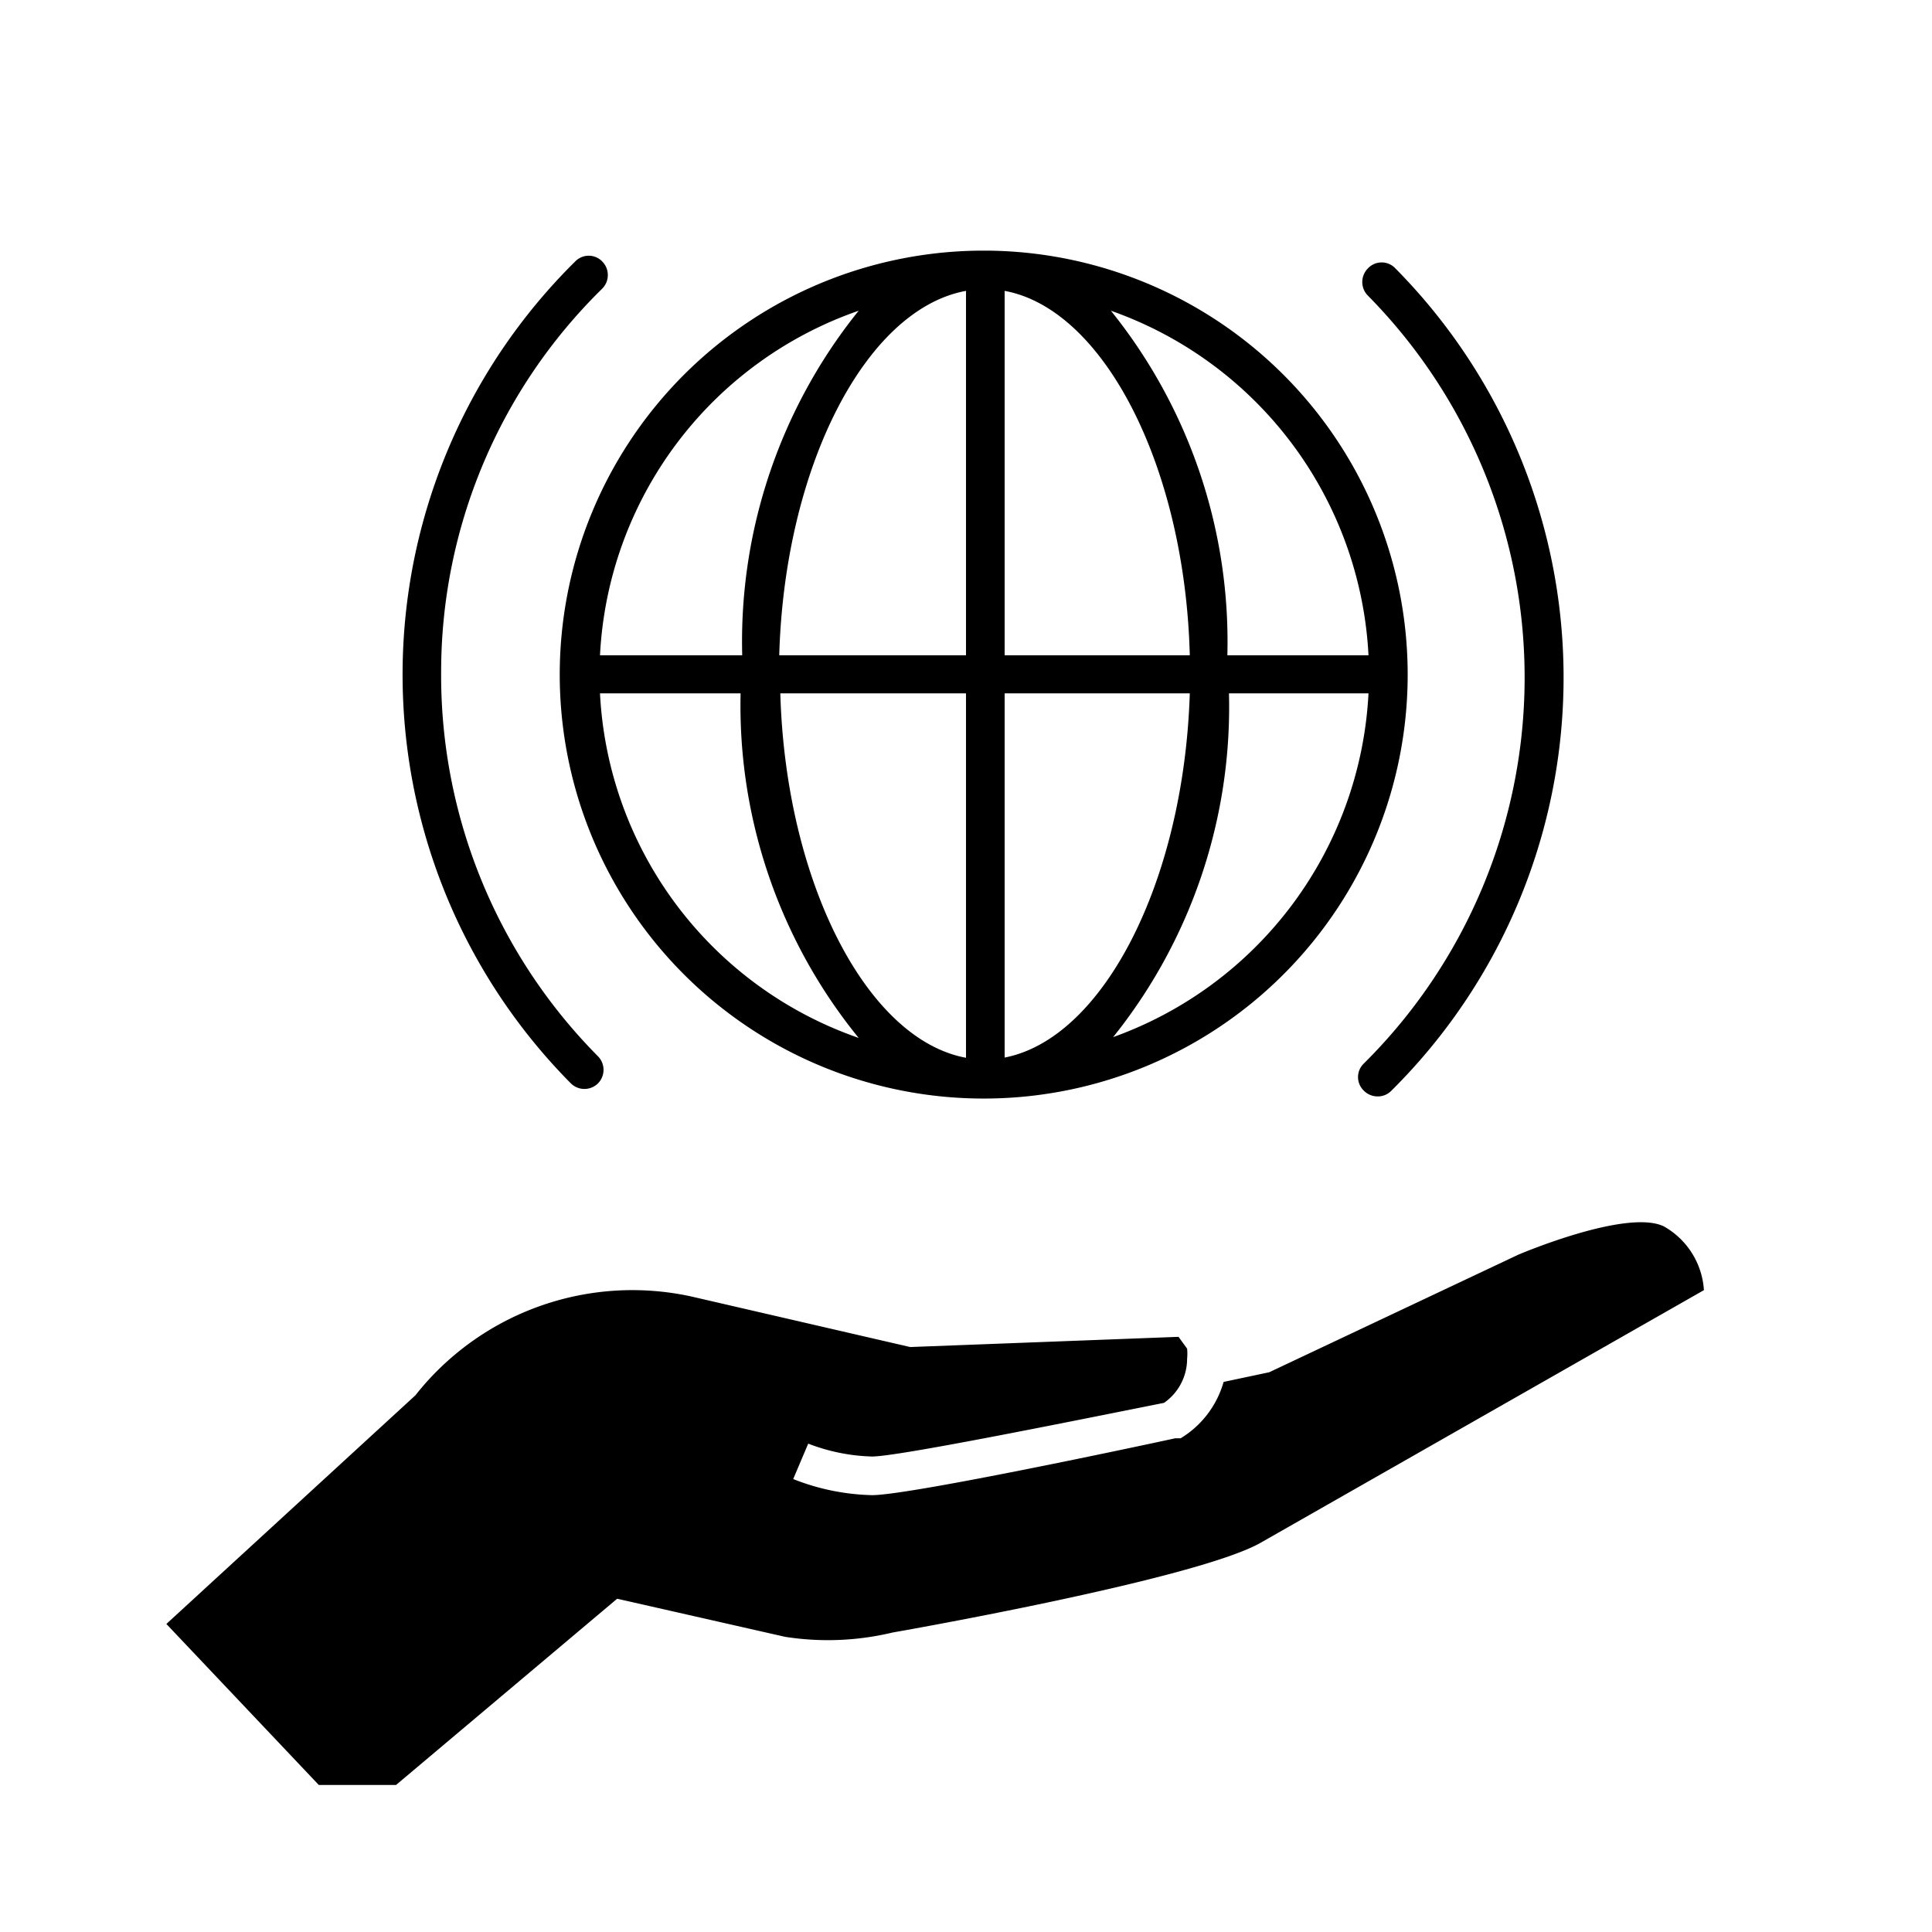 <svg xmlns="http://www.w3.org/2000/svg" aria-hidden="true" focusable="false" viewBox="0 0 36 36">
  <path d="M31,22.85c-.7-.33-2.71.53-2.71.53l-4.64,2.19-.85.18A1.8,1.8,0,0,1,22,26.8l-.1,0c-.5.11-4.94,1.06-5.65,1.06a4.24,4.24,0,0,1-1.47-.3l.28-.66a3.55,3.55,0,0,0,1.19.24c.47,0,3.49-.61,5.44-1a1,1,0,0,0,.43-.82,1,1,0,0,0,0-.19l-.16-.22-5,.19-4.07-.94A5.15,5.15,0,0,0,7.74,26L3.1,30.26l2.84,3H7.38l4.12-3.47,3.13.71a5.17,5.17,0,0,0,2-.08s5.74-1,6.89-1.69l8.23-4.69A1.47,1.47,0,0,0,31,22.85Z"/>
  <path d="M18.34,4.67a7.9,7.9,0,1,0,7.89,7.9A7.9,7.9,0,0,0,18.34,4.67Zm7.16,7.54H22.87A9.83,9.83,0,0,0,20.7,5.79,7.2,7.2,0,0,1,25.5,12.21ZM18,5.42v6.79H14.52C14.62,8.7,16.13,5.76,18,5.42Zm0,7.5v6.79c-1.85-.34-3.36-3.28-3.46-6.79Zm.72,6.79V12.92h3.45C22.06,16.43,20.55,19.37,18.7,19.71Zm0-7.5V5.42c1.85.34,3.36,3.28,3.45,6.79ZM16,5.79a9.83,9.83,0,0,0-2.17,6.42H11.18A7.18,7.18,0,0,1,16,5.79Zm-4.79,7.13H13.8A9.81,9.81,0,0,0,16,19.34,7.18,7.18,0,0,1,11.18,12.92Zm9.52,6.42a9.83,9.83,0,0,0,2.17-6.42H25.5A7.2,7.2,0,0,1,20.7,19.34Z"/>
  <path d="M8.22,12.51a10,10,0,0,1,3-7.13.36.36,0,0,0,0-.51.35.35,0,0,0-.5,0,10.82,10.82,0,0,0-.08,15.32.36.36,0,0,0,.5,0,.36.36,0,0,0,0-.51A10.08,10.08,0,0,1,8.22,12.51Z"/>
  <path d="M26,5a.35.35,0,0,0-.51,0,.36.36,0,0,0,0,.51,10.13,10.13,0,0,1-.08,14.31.35.35,0,0,0,0,.5.36.36,0,0,0,.25.11.35.35,0,0,0,.26-.1A10.84,10.84,0,0,0,26,5Z"/>
</svg>